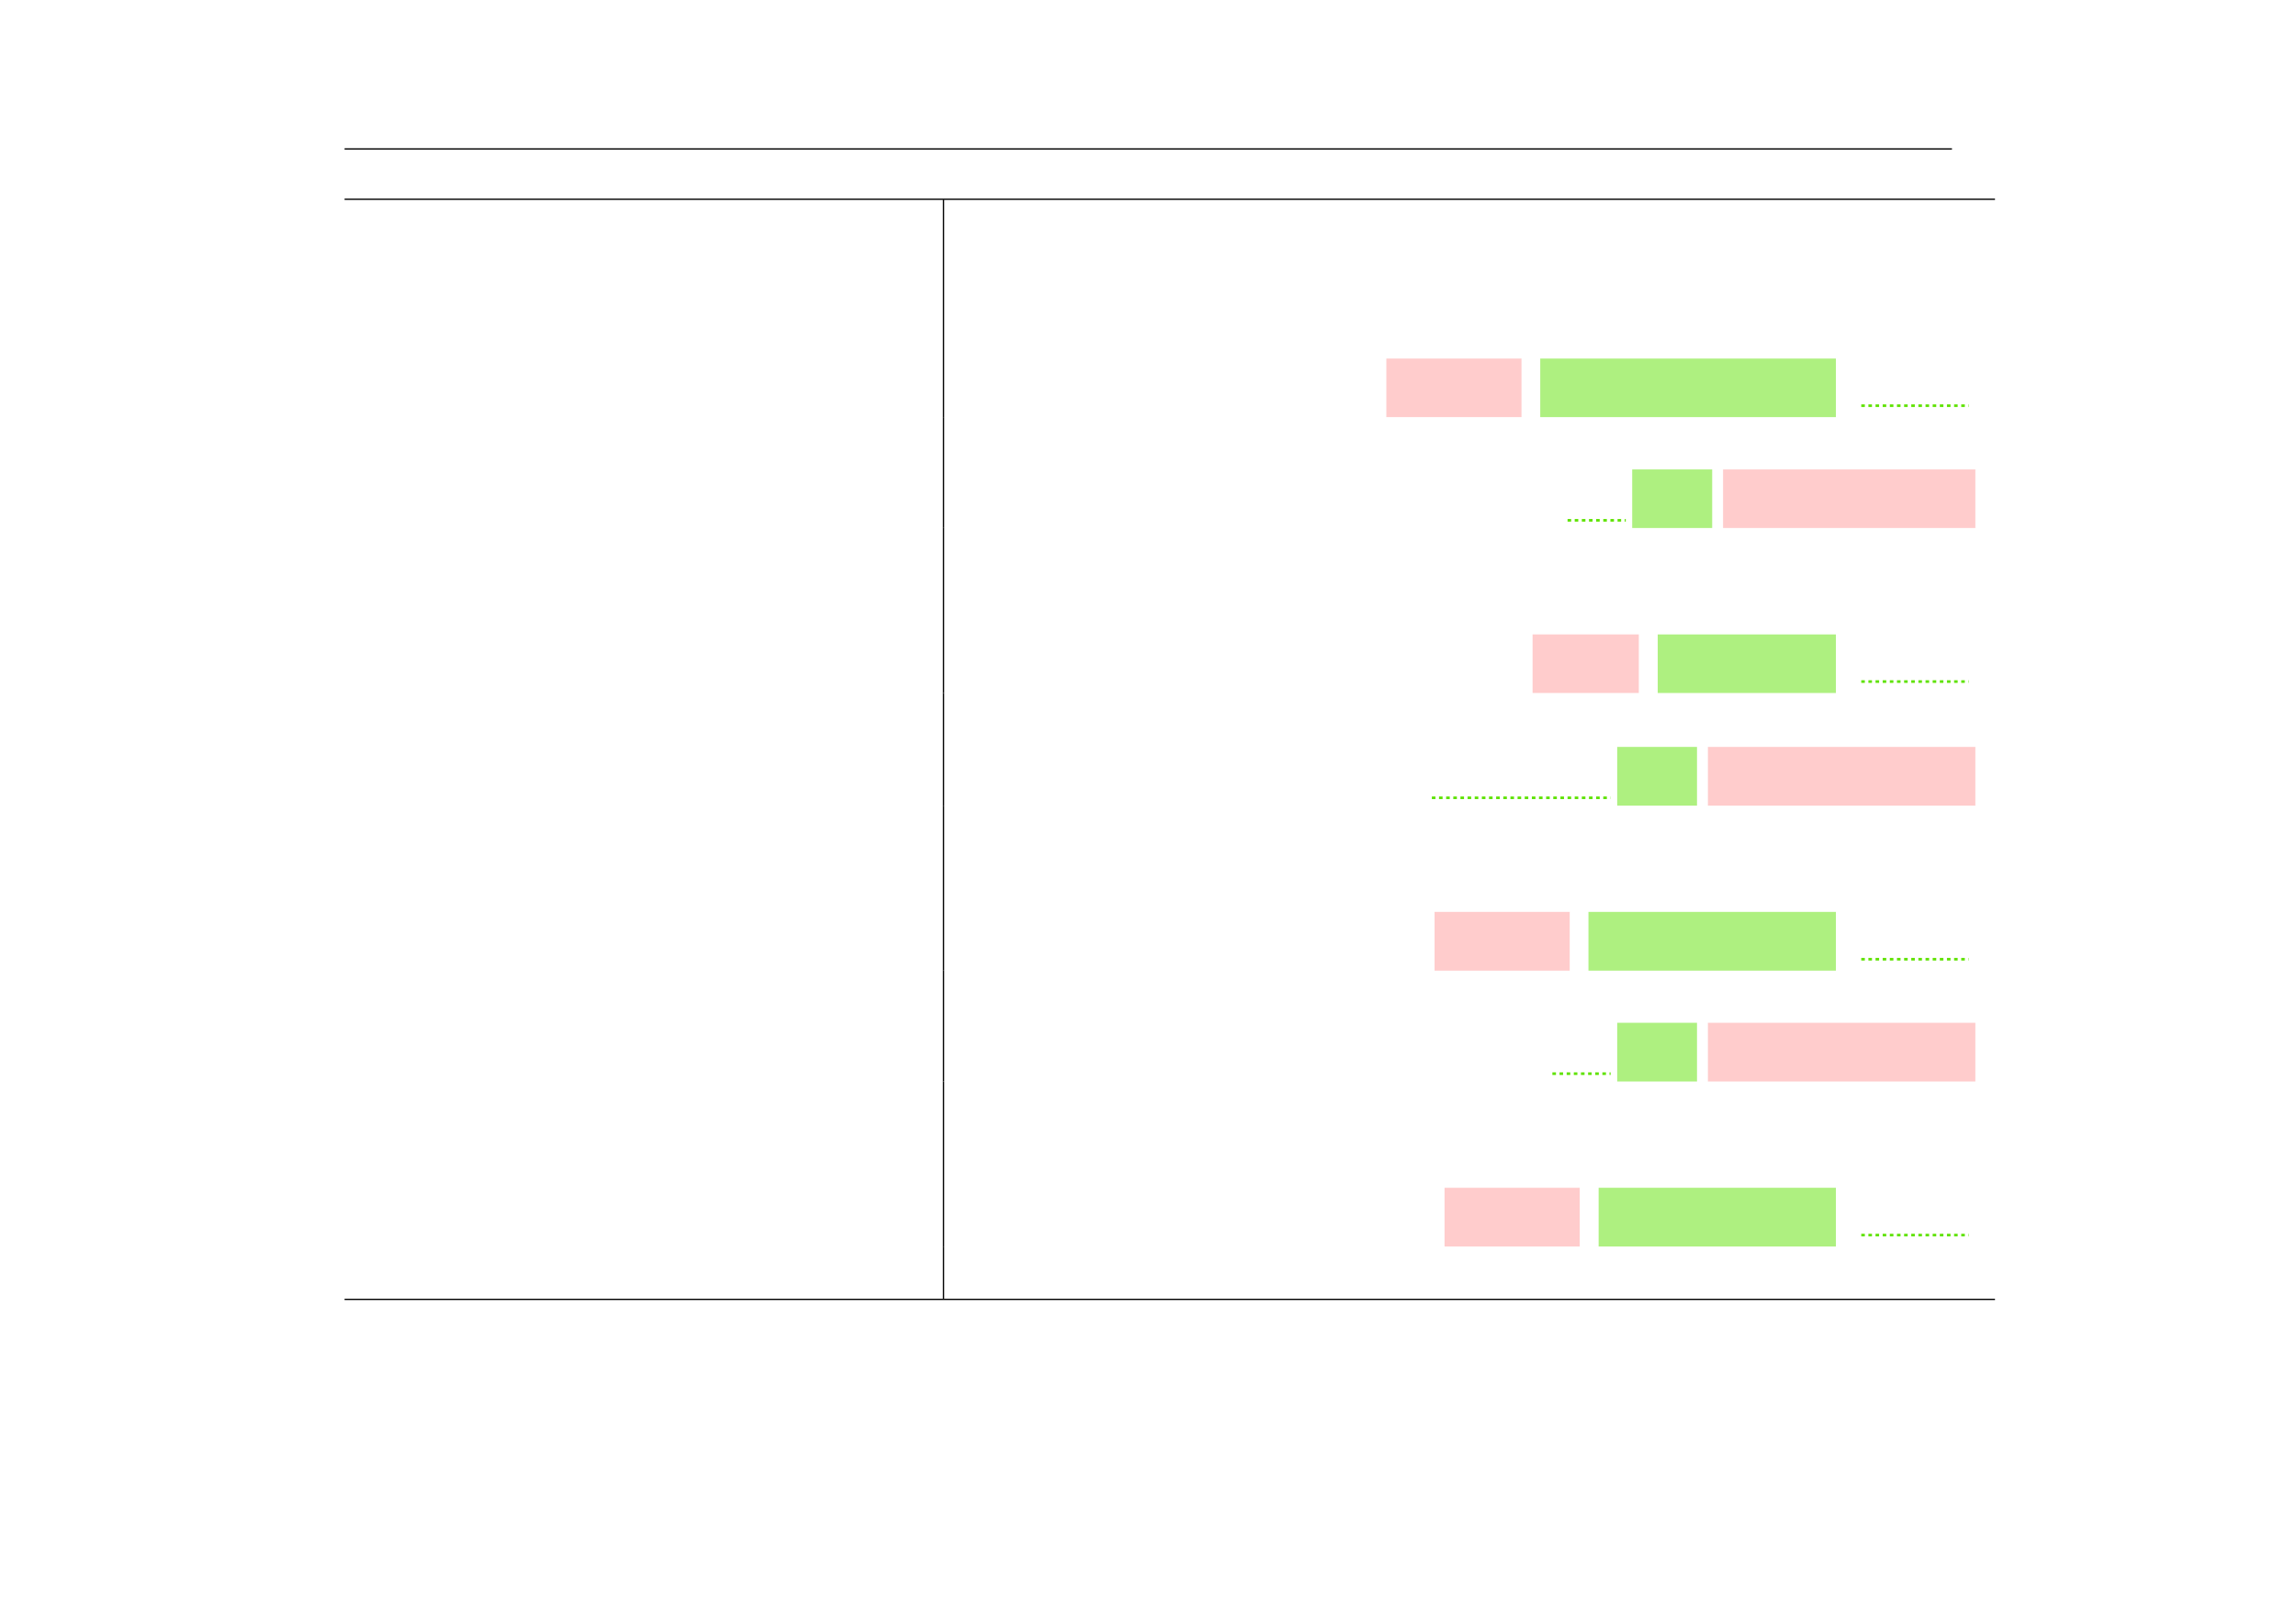 <?xml version="1.0" encoding="UTF-8" standalone="no"?>
<!DOCTYPE svg PUBLIC "-//W3C//DTD SVG 1.1//EN"
"http://www.w3.org/Graphics/SVG/1.1/DTD/svg11.dtd">
<svg viewBox="0 0 1286 909" version="1.1" xmlns="http://www.w3.org/2000/svg" xmlns:xlink="http://www.w3.org/1999/xlink">
<defs>
<style type="text/css"><![CDATA[
.g0_567{
fill: none;
stroke: #000000;
stroke-width: 0.73;
stroke-linecap: butt;
stroke-linejoin: miter;
}
.g1_567{
fill: #FFCCCC;
}
.g2_567{
fill: #AEF080;
}
.g3_567{
fill: none;
stroke: #5EE200;
stroke-width: 1.461;
stroke-linecap: butt;
stroke-linejoin: miter;
stroke-dasharray: 2,2;
}
]]></style>
</defs>
<path d="M193,83.4h900.3M193,111.6h924.4m-924.4,0h924.4M528.5,141.2V112m0,58.5V141.2m0,58.5V170.5m0,63.1V199.7" class="g0_567"/>
<path d="M776.5,233.6h75.7V200.8H776.5v32.8Z" class="g1_567"/>
<path d="M862.7,233.6h165.6V200.8H862.7v32.8Z" class="g2_567"/>
<path d="M1042.5,227.2h60.2" class="g3_567"/>
<path d="M528.5,262.9V233.6m0,62.1V262.9" class="g0_567"/>
<path d="M878,291.4h32.6" class="g3_567"/>
<path d="M914.2,295.7H959V262.9H914.2v32.8Z" class="g2_567"/>
<path d="M965.1,295.7h141.3V262.9H965.1v32.8Z" class="g1_567"/>
<path d="M528.5,325V295.7m0,58.5V325m0,63.1V354.2" class="g0_567"/>
<path d="M858.4,388.1h59.5V355.3H858.4v32.8Z" class="g1_567"/>
<path d="M928.5,388.1h99.8V355.3H928.5v32.8Z" class="g2_567"/>
<path d="M1042.5,381.7h60.2" class="g3_567"/>
<path d="M528.5,418.3V388.1m0,63.1V418.3" class="g0_567"/>
<path d="M802,446.8H902.1" class="g3_567"/>
<path d="M905.8,451.2h44.7V418.3H905.8v32.9Z" class="g2_567"/>
<path d="M956.6,451.2h149.8V418.3H956.6v32.9Z" class="g1_567"/>
<path d="M528.5,480.4V451.2m0,58.4V480.4m0,63.2v-34" class="g0_567"/>
<path d="M803.5,543.6h75.7V510.7H803.5v32.9Z" class="g1_567"/>
<path d="M889.7,543.6h138.6V510.7H889.7v32.9Z" class="g2_567"/>
<path d="M1042.5,537.2h60.2" class="g3_567"/>
<path d="M528.5,572.8V543.6m0,62.1V572.8" class="g0_567"/>
<path d="M869.5,601.3h32.6" class="g3_567"/>
<path d="M905.8,605.7h44.7V572.8H905.8v32.9Z" class="g2_567"/>
<path d="M956.6,605.7h149.8V572.8H956.6v32.9Z" class="g1_567"/>
<path d="M528.5,634.9V605.7m0,58.4V634.9m0,63.2v-34" class="g0_567"/>
<path d="M809.1,698.1h75.7V665.2H809.1v32.9Z" class="g1_567"/>
<path d="M895.4,698.1h132.9V665.2H895.4v32.9Z" class="g2_567"/>
<path d="M1042.5,691.7h60.2" class="g3_567"/>
<path d="M528.5,727.3V698.1M193,727.7h924.4m-924.4,0h924.4" class="g0_567"/>
</svg>